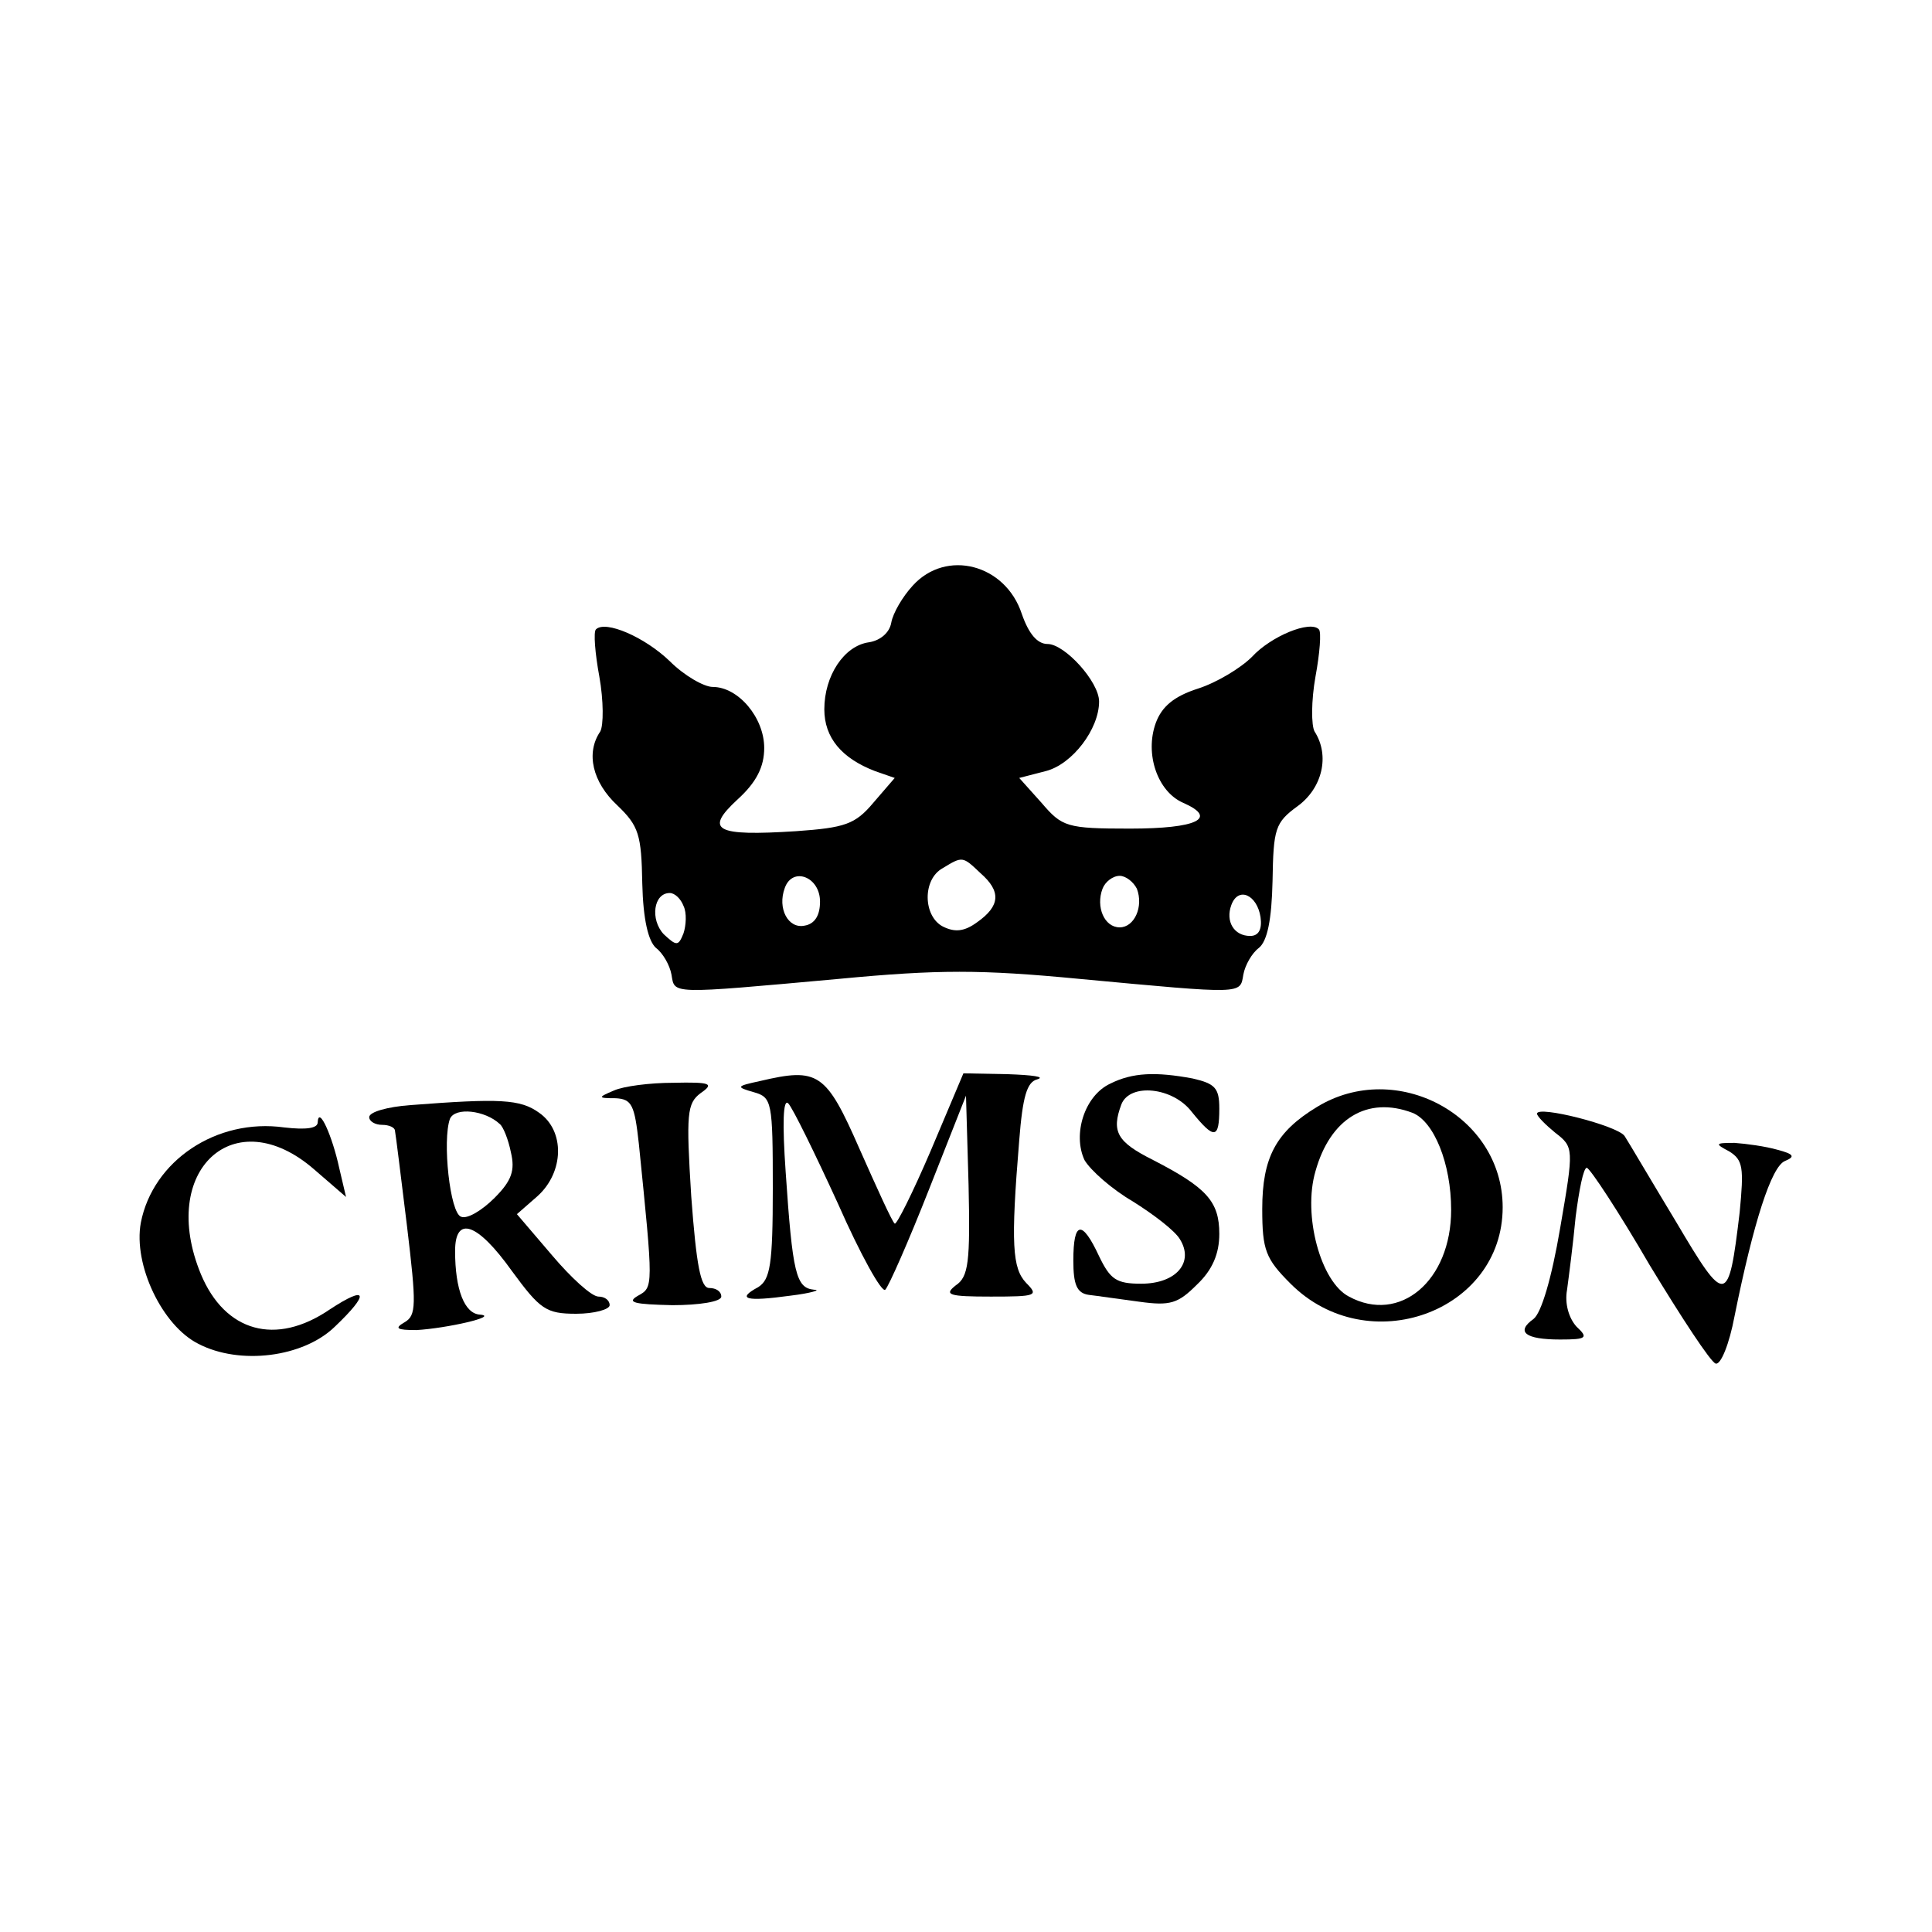 <?xml version="1.0" standalone="no"?>
<!DOCTYPE svg PUBLIC "-//W3C//DTD SVG 20010904//EN"
 "http://www.w3.org/TR/2001/REC-SVG-20010904/DTD/svg10.dtd">
<svg version="1.0" xmlns="http://www.w3.org/2000/svg"
 width="225pt" height="225pt" viewBox="0 0 225 225"
 preserveAspectRatio="xMidYMid meet">

<g transform="translate(0,225) scale(0.1,-0.1)"
fill="#000000" stroke="none">
<path d="M1063 1568 c-12 -13 -23 -32 -25 -43 -2 -12 -13 -21 -26 -23 -29 -4
-52 -39 -52 -78 0 -33 20 -57 59 -72 l23 -8 -25 -29 c-21 -25 -33 -29 -90 -33
-94 -6 -107 1 -68 37 22 20 31 38 31 60 0 35 -30 71 -60 71 -10 0 -33 13 -50
30 -29 28 -75 48 -86 37 -3 -3 -1 -28 4 -55 5 -28 5 -57 1 -64 -17 -25 -9 -59
20 -86 25 -24 28 -34 29 -91 1 -42 7 -67 16 -75 8 -6 16 -20 18 -31 4 -23 -4
-23 195 -5 116 11 165 11 280 0 193 -18 187 -18 191 5 2 11 10 25 18 31 10 8
15 33 16 78 1 61 3 68 29 87 29 21 38 59 20 87 -4 7 -4 36 1 64 5 27 7 52 4
55 -10 11 -56 -8 -78 -32 -13 -13 -41 -30 -63 -37 -28 -9 -42 -21 -49 -40 -13
-36 2 -80 32 -93 41 -18 16 -30 -62 -30 -74 0 -79 2 -103 30 l-26 29 31 8 c31
8 62 49 62 81 0 23 -40 67 -60 67 -12 0 -22 12 -30 35 -19 58 -88 76 -127 33z
m79 -335 c24 -21 23 -38 -4 -57 -15 -11 -26 -12 -40 -5 -23 12 -24 55 0 68 23
14 23 14 44 -6z m-187 -33 c0 -16 -6 -26 -18 -28 -19 -4 -32 20 -23 44 9 25
41 13 41 -16z m369 15 c8 -21 -3 -45 -20 -45 -18 0 -28 24 -20 45 3 8 12 15
20 15 7 0 16 -7 20 -15z m-528 -20 c4 -8 3 -23 0 -32 -6 -15 -8 -15 -23 -1
-16 17 -12 48 7 48 6 0 13 -7 16 -15z m672 -13 c2 -14 -2 -22 -12 -22 -19 0
-29 17 -22 36 8 22 30 12 34 -14z"/>
<path d="M885 991 c-28 -6 -28 -7 -7 -13 21 -6 22 -11 22 -112 0 -89 -3 -106
-17 -115 -26 -14 -14 -17 37 -10 25 3 37 7 28 7 -21 2 -25 19 -33 137 -4 57
-3 86 3 80 5 -5 31 -58 58 -117 26 -59 51 -104 55 -100 4 4 27 56 51 117 l43
109 3 -104 c2 -90 0 -107 -15 -117 -14 -11 -8 -13 41 -13 53 0 56 1 41 16 -16
17 -18 45 -8 166 4 51 9 68 21 71 10 3 -6 5 -34 6 l-52 1 -38 -90 c-21 -49
-40 -87 -42 -85 -3 2 -21 42 -41 87 -39 89 -48 95 -116 79z"/>
<path d="M1293 988 c-30 -14 -44 -59 -30 -89 7 -12 32 -34 56 -48 24 -15 49
-34 55 -44 17 -27 -4 -52 -45 -52 -29 0 -36 5 -49 32 -20 43 -30 41 -30 -5 0
-28 4 -38 18 -40 9 -1 36 -5 59 -8 36 -5 45 -2 67 20 18 17 26 36 26 59 0 38
-15 54 -77 86 -42 21 -49 33 -37 65 10 25 60 20 82 -9 26 -32 32 -32 32 4 0
24 -5 29 -31 35 -43 8 -70 7 -96 -6z"/>
<path d="M715 980 c-19 -8 -19 -9 2 -9 19 -1 22 -8 27 -53 17 -168 17 -167 -1
-177 -14 -8 -4 -10 40 -11 31 0 57 4 57 10 0 6 -6 10 -14 10 -10 0 -15 26 -21
107 -6 96 -5 108 11 120 16 11 12 13 -32 12 -27 0 -58 -4 -69 -9z"/>
<path d="M1534 961 c-48 -29 -64 -59 -64 -119 0 -48 4 -58 33 -87 90 -90 247
-33 247 89 0 107 -124 173 -216 117z m111 -7 c25 -10 45 -59 45 -113 0 -83
-60 -133 -119 -101 -33 17 -54 95 -39 146 17 61 60 88 113 68z"/>
<path d="M478 963 c-27 -2 -48 -8 -48 -14 0 -5 7 -9 15 -9 8 0 15 -3 15 -7 1
-5 7 -54 14 -111 11 -92 11 -104 -3 -112 -12 -7 -9 -9 14 -9 35 2 97 16 74 18
-18 1 -29 29 -29 74 0 42 26 33 66 -23 33 -45 40 -50 75 -50 21 0 39 5 39 10
0 6 -6 10 -13 10 -8 0 -32 22 -54 48 l-41 48 24 21 c31 28 32 76 2 97 -22 16
-46 17 -150 9z m104 -22 c4 -3 10 -18 13 -33 5 -21 1 -33 -19 -53 -15 -15 -32
-25 -39 -22 -13 4 -22 89 -13 114 6 14 41 10 58 -6z"/>
<path d="M1790 953 c0 -3 10 -13 21 -22 22 -17 22 -18 6 -111 -10 -59 -22 -99
-31 -106 -21 -15 -10 -24 31 -24 31 0 33 2 19 15 -9 10 -14 27 -11 43 2 15 7
53 10 85 4 31 9 57 13 57 4 -1 37 -51 73 -113 37 -61 71 -113 77 -115 6 -2 16
23 22 55 22 109 43 175 59 181 12 5 10 8 -9 13 -14 4 -36 7 -50 8 -23 0 -23
-1 -6 -10 16 -10 17 -19 12 -71 -13 -109 -16 -109 -74 -11 -29 48 -56 94 -60
100 -8 12 -102 36 -102 26z"/>
<path d="M370 943 c0 -7 -13 -9 -39 -6 -79 11 -153 -39 -167 -111 -9 -49 25
-120 67 -141 48 -25 122 -16 159 20 41 39 38 49 -6 20 -63 -43 -122 -26 -150
41 -50 121 39 203 132 122 l37 -32 -8 34 c-8 37 -24 73 -25 53z"/>
</g>
</svg>
